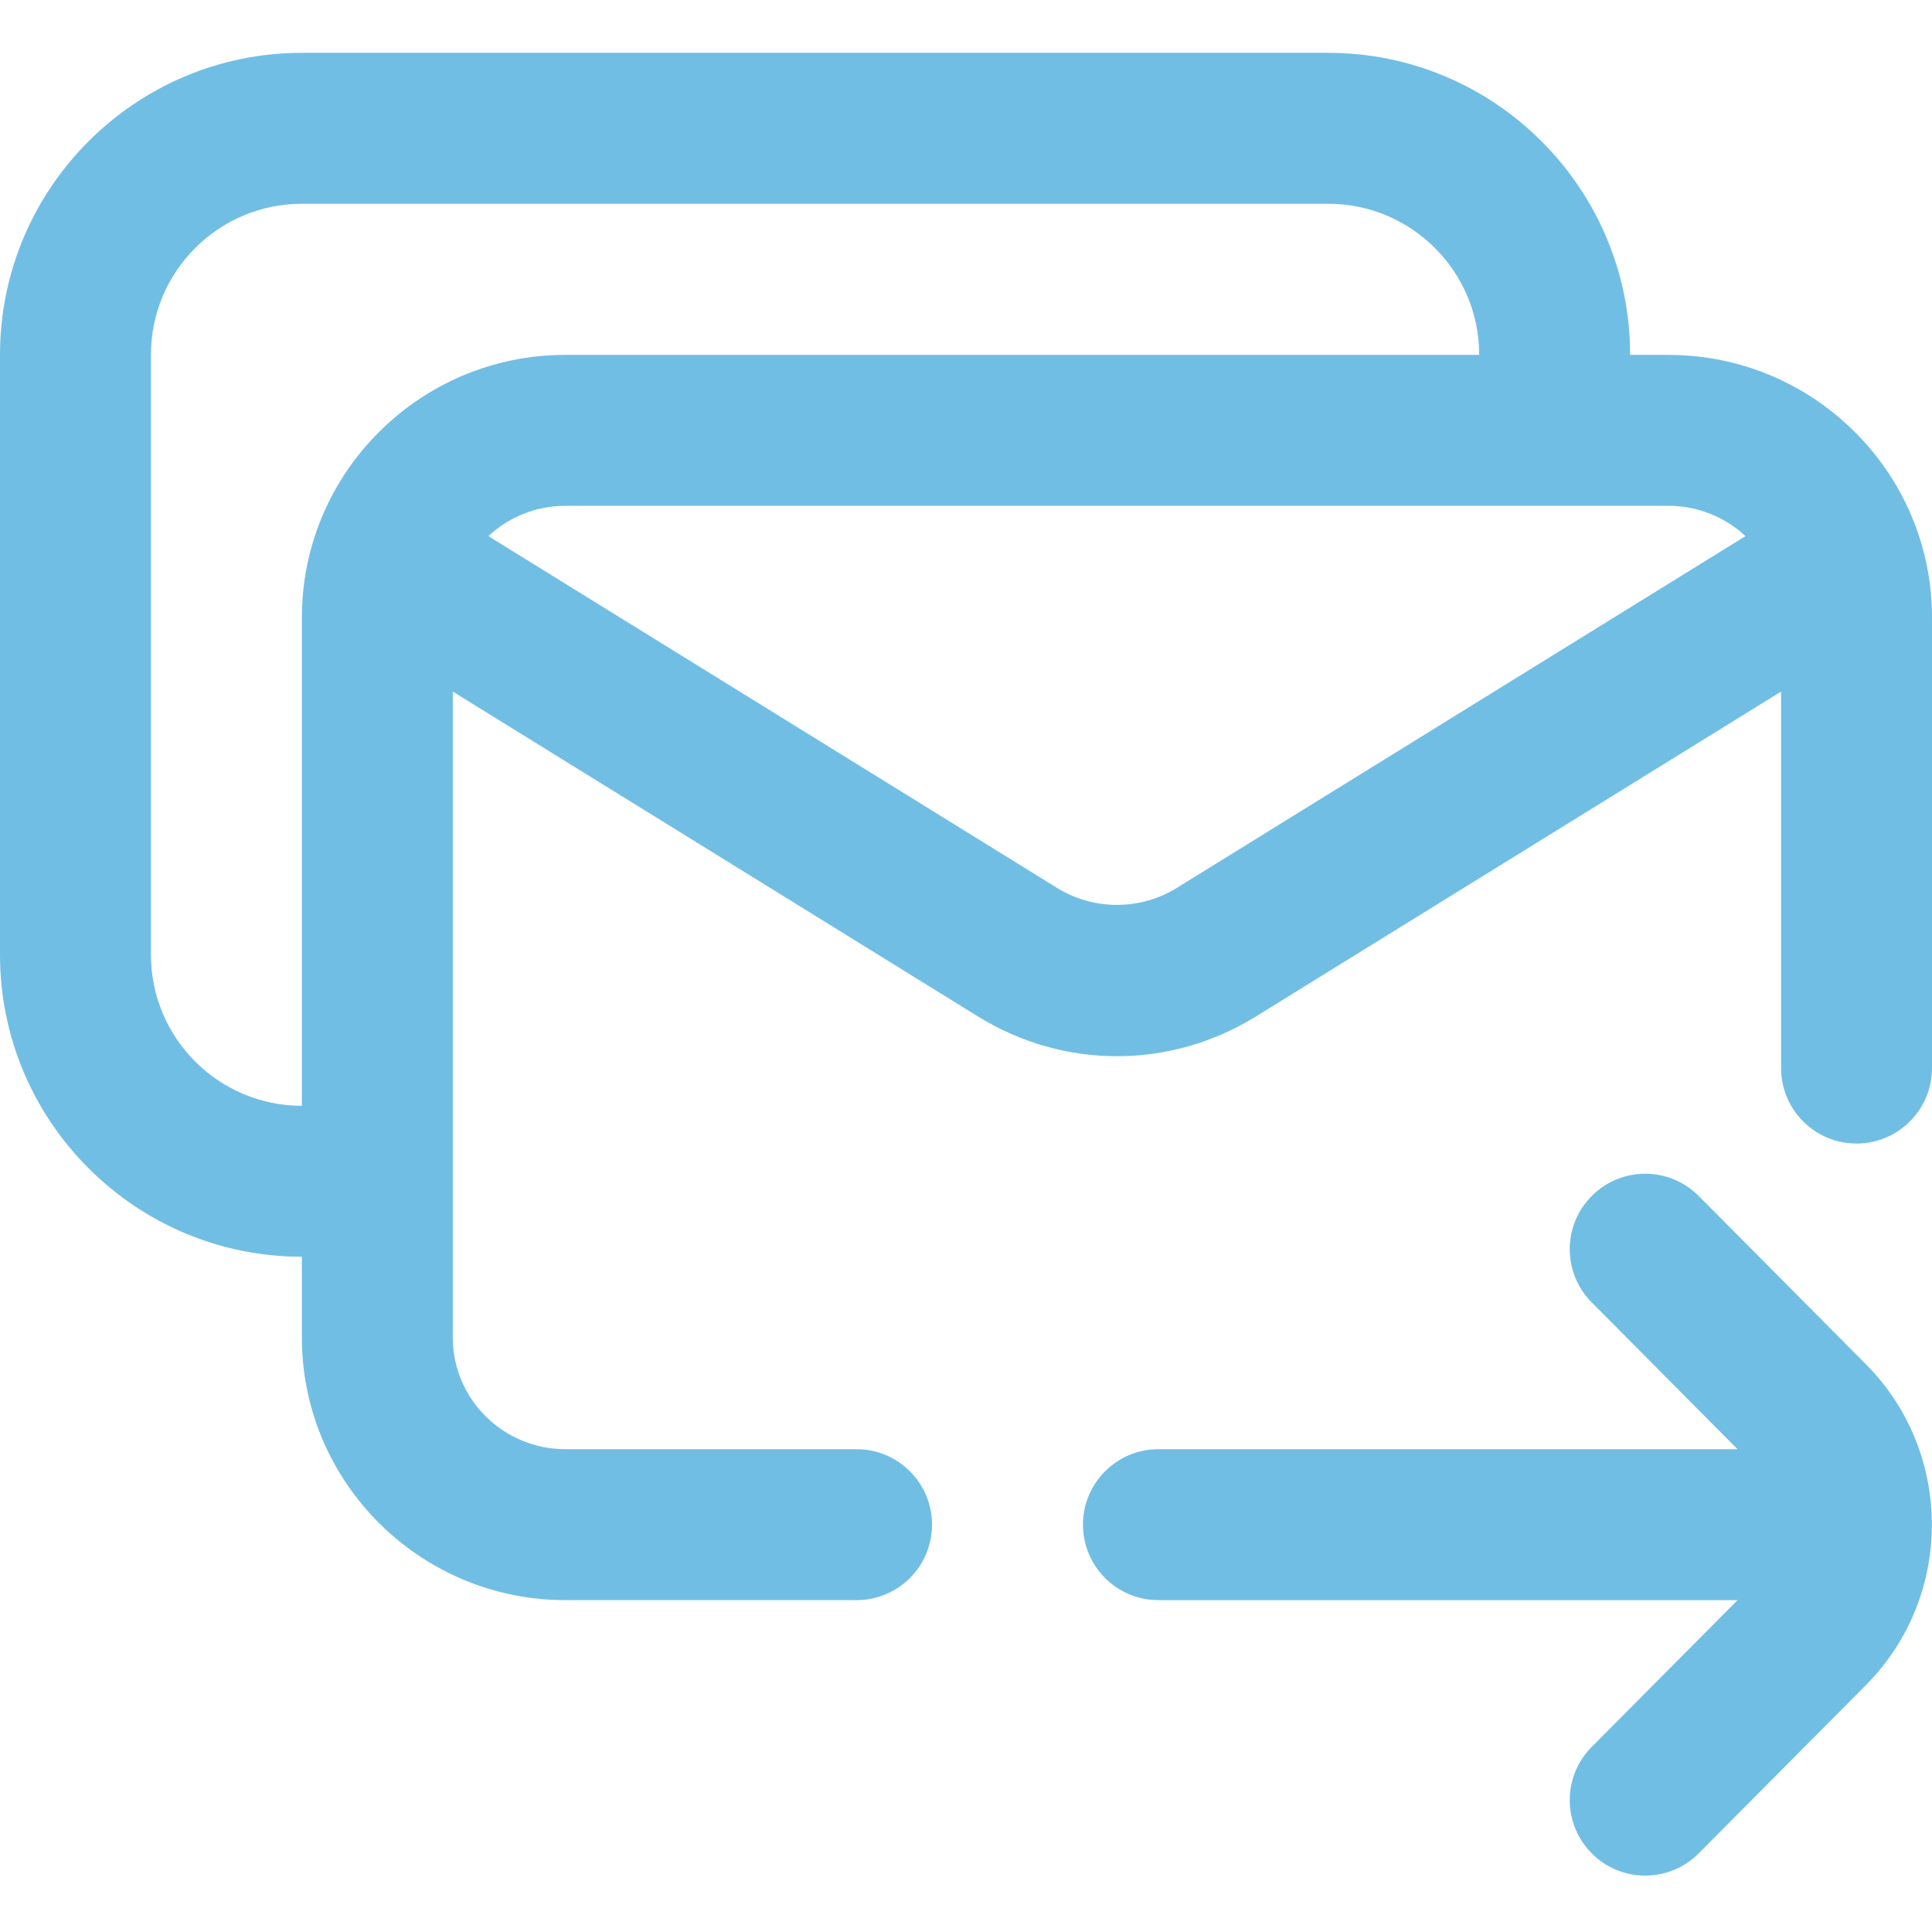 <svg xmlns="http://www.w3.org/2000/svg" xmlns:xlink="http://www.w3.org/1999/xlink" width="500" zoomAndPan="magnify" viewBox="0 0 375 375" height="500" preserveAspectRatio="xMidYMid meet" version="1.0"><path fill="#71bee5" d="M 323.855 68.883 L 316.406 68.883 L 316.406 68.848 C 316.406 36.539 290.121 10.254 257.812 10.254 L 58.594 10.254 C 26.285 10.254 0 36.539 0 68.848 L 0 185.34 C 0 217.648 26.285 243.934 58.594 243.934 L 58.594 259.629 C 58.594 287.723 81.535 310.582 109.738 310.582 L 166.258 310.582 C 174.352 310.582 180.906 304.027 180.906 295.934 C 180.906 287.844 174.352 281.285 166.258 281.285 L 109.738 281.285 C 97.691 281.285 87.891 271.57 87.891 259.629 L 87.891 134.238 L 189.816 197.293 C 198.137 202.441 207.469 205.012 216.797 205.012 C 226.125 205.012 235.457 202.441 243.777 197.293 L 345.703 134.238 L 345.703 207.312 C 345.703 215.402 352.262 221.961 360.352 221.961 C 368.441 221.961 375 215.402 375 207.312 L 375 119.844 C 375 91.746 352.059 68.887 323.855 68.887 Z M 29.297 185.34 L 29.297 68.848 C 29.297 52.695 42.441 39.551 58.594 39.551 L 257.812 39.551 C 273.965 39.551 287.109 52.695 287.109 68.848 L 287.109 68.883 L 109.738 68.883 C 81.535 68.883 58.594 91.746 58.594 119.844 L 58.594 214.637 C 42.441 214.637 29.297 201.492 29.297 185.34 Z M 228.363 172.375 C 221.336 176.723 212.258 176.723 205.23 172.375 L 94.797 104.062 C 96.824 102.168 99.129 100.715 101.707 99.699 C 104.289 98.684 106.965 98.18 109.738 98.184 L 323.855 98.184 C 326.629 98.18 329.305 98.684 331.887 99.699 C 334.465 100.715 336.77 102.168 338.797 104.062 Z M 362.176 264.801 C 379.238 281.969 379.238 309.902 362.176 327.074 L 329.727 359.727 C 328.355 361.113 326.766 362.18 324.965 362.93 C 323.164 363.68 321.285 364.055 319.336 364.051 C 317.402 364.055 315.539 363.684 313.75 362.949 C 311.961 362.211 310.383 361.16 309.012 359.793 C 303.27 354.09 303.242 344.816 308.945 339.078 L 337.258 310.586 L 224.852 310.586 C 216.762 310.586 210.203 304.027 210.203 295.938 C 210.203 287.848 216.762 281.289 224.852 281.289 L 337.258 281.289 L 308.945 252.793 C 303.242 247.055 303.27 237.781 309.012 232.082 C 314.75 226.375 324.027 226.406 329.727 232.145 Z M 362.176 264.801 " fill-opacity="1" fill-rule="nonzero"/></svg>